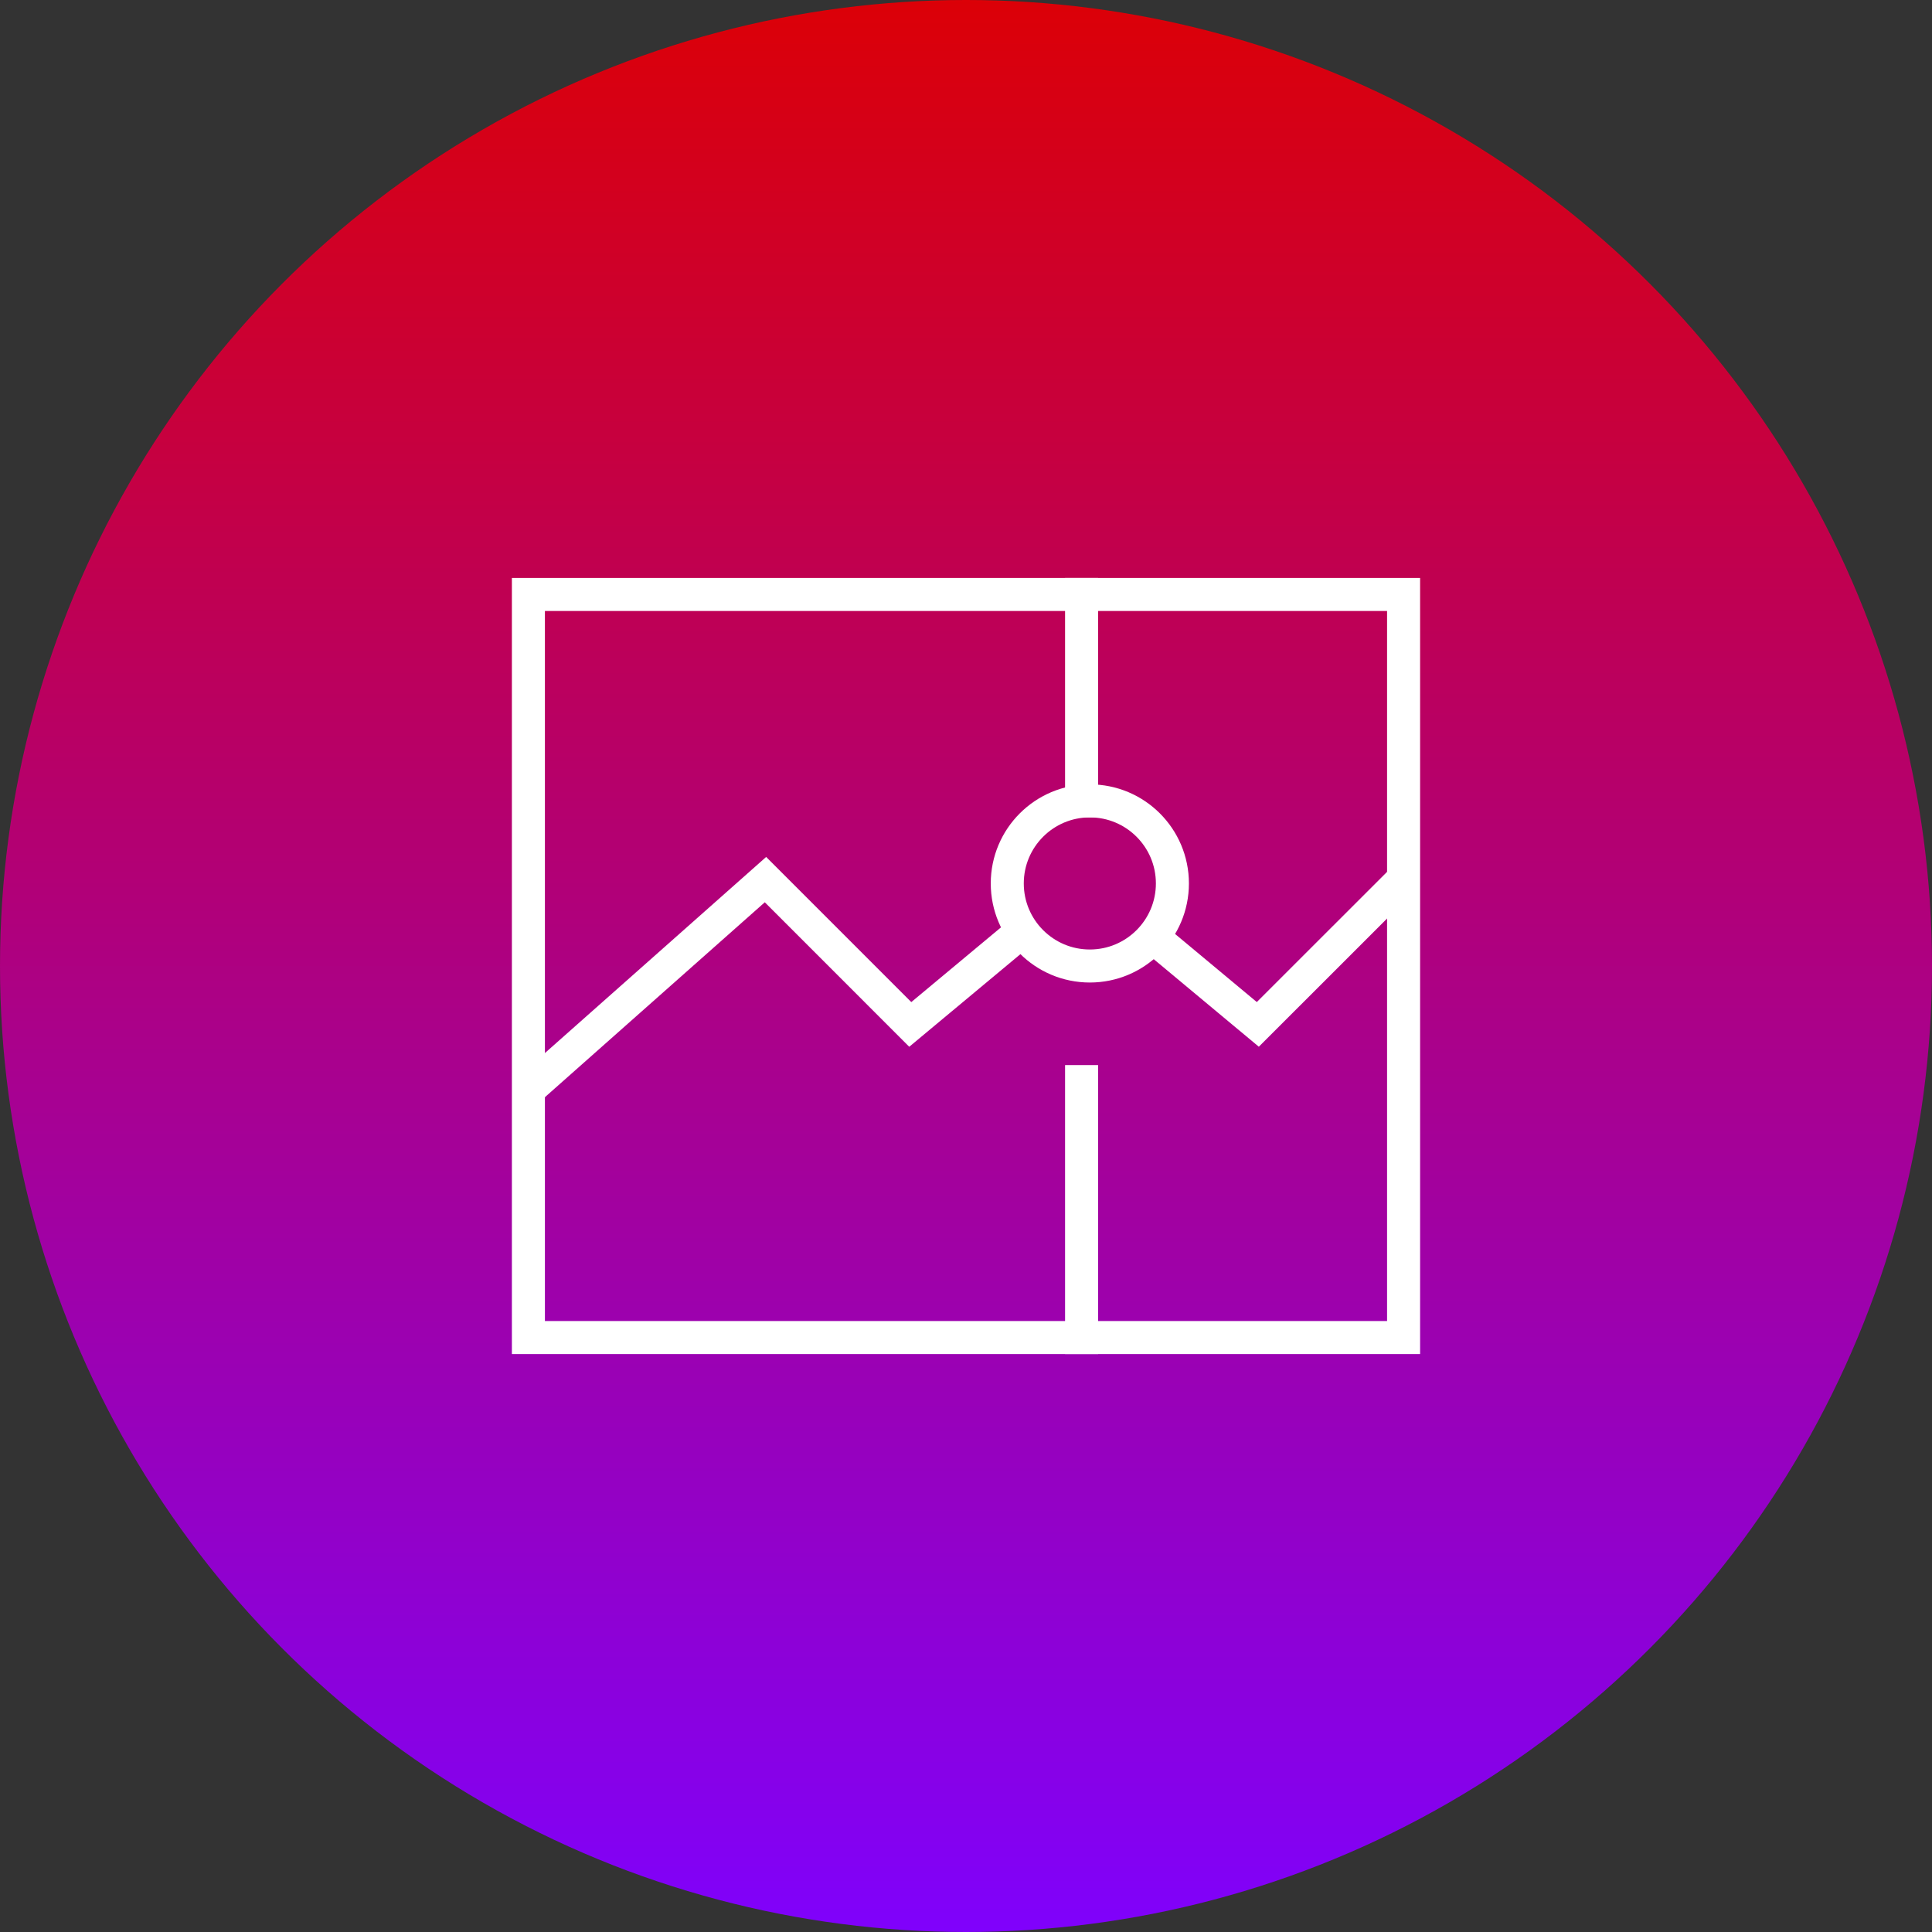 <svg xmlns="http://www.w3.org/2000/svg" xmlns:xlink="http://www.w3.org/1999/xlink" width="234" height="234" viewBox="0 0 234 234">
  <rect x="0" y="0" width="234" height="234" fill="#333333" stroke="none"/>
  <defs>
    <linearGradient id="linear-gradient" x1="0.5" x2="0.5" y2="1" gradientUnits="objectBoundingBox">
      <stop offset="0" stop-color="#dc0006"/>
      <stop offset="1" stop-color="#7f01fd"/>
    </linearGradient>
  </defs>
  <g id="Gruppe_24" data-name="Gruppe 24" transform="translate(-830 -1678)">
    <circle id="Ellipse_6" data-name="Ellipse 6" cx="117" cy="117" r="117" transform="translate(830 1678)" fill="url(#linear-gradient)"/>
    <g id="stock-market" transform="translate(893.4 1746.53)">
      <path id="Pfad_59" data-name="Pfad 59" d="M22.3,19.735l12.965,10.8L52.809,13" transform="translate(53.679 25.007)" fill="none" stroke="#fff" stroke-miterlimit="10" stroke-width="4"/>
      <path id="Pfad_60" data-name="Pfad 60" d="M1,37.875,29.063,13,46.6,30.54,59.572,19.732" transform="translate(0.25 25.007)" fill="none" stroke="#fff" stroke-miterlimit="10" stroke-width="4"/>
      <rect id="Rechteck_82" data-name="Rechteck 82" width="106" height="90" transform="translate(0.599 3.471)" fill="none" stroke="#fff" stroke-linecap="square" stroke-miterlimit="10" stroke-width="4"/>
      <line id="Linie_6" data-name="Linie 6" y2="31" transform="translate(67.599 62.471)" fill="none" stroke="#fff" stroke-linecap="square" stroke-miterlimit="10" stroke-width="4"/>
      <line id="Linie_7" data-name="Linie 7" y2="25" transform="translate(67.599 3.471)" fill="none" stroke="#fff" stroke-linecap="square" stroke-miterlimit="10" stroke-width="4"/>
      <circle id="Ellipse_11" data-name="Ellipse 11" cx="10" cy="10" r="10" transform="translate(58.599 28.471)" fill="none" stroke="#fff" stroke-linecap="square" stroke-miterlimit="10" stroke-width="4"/>
    </g>
  </g>
</svg>
